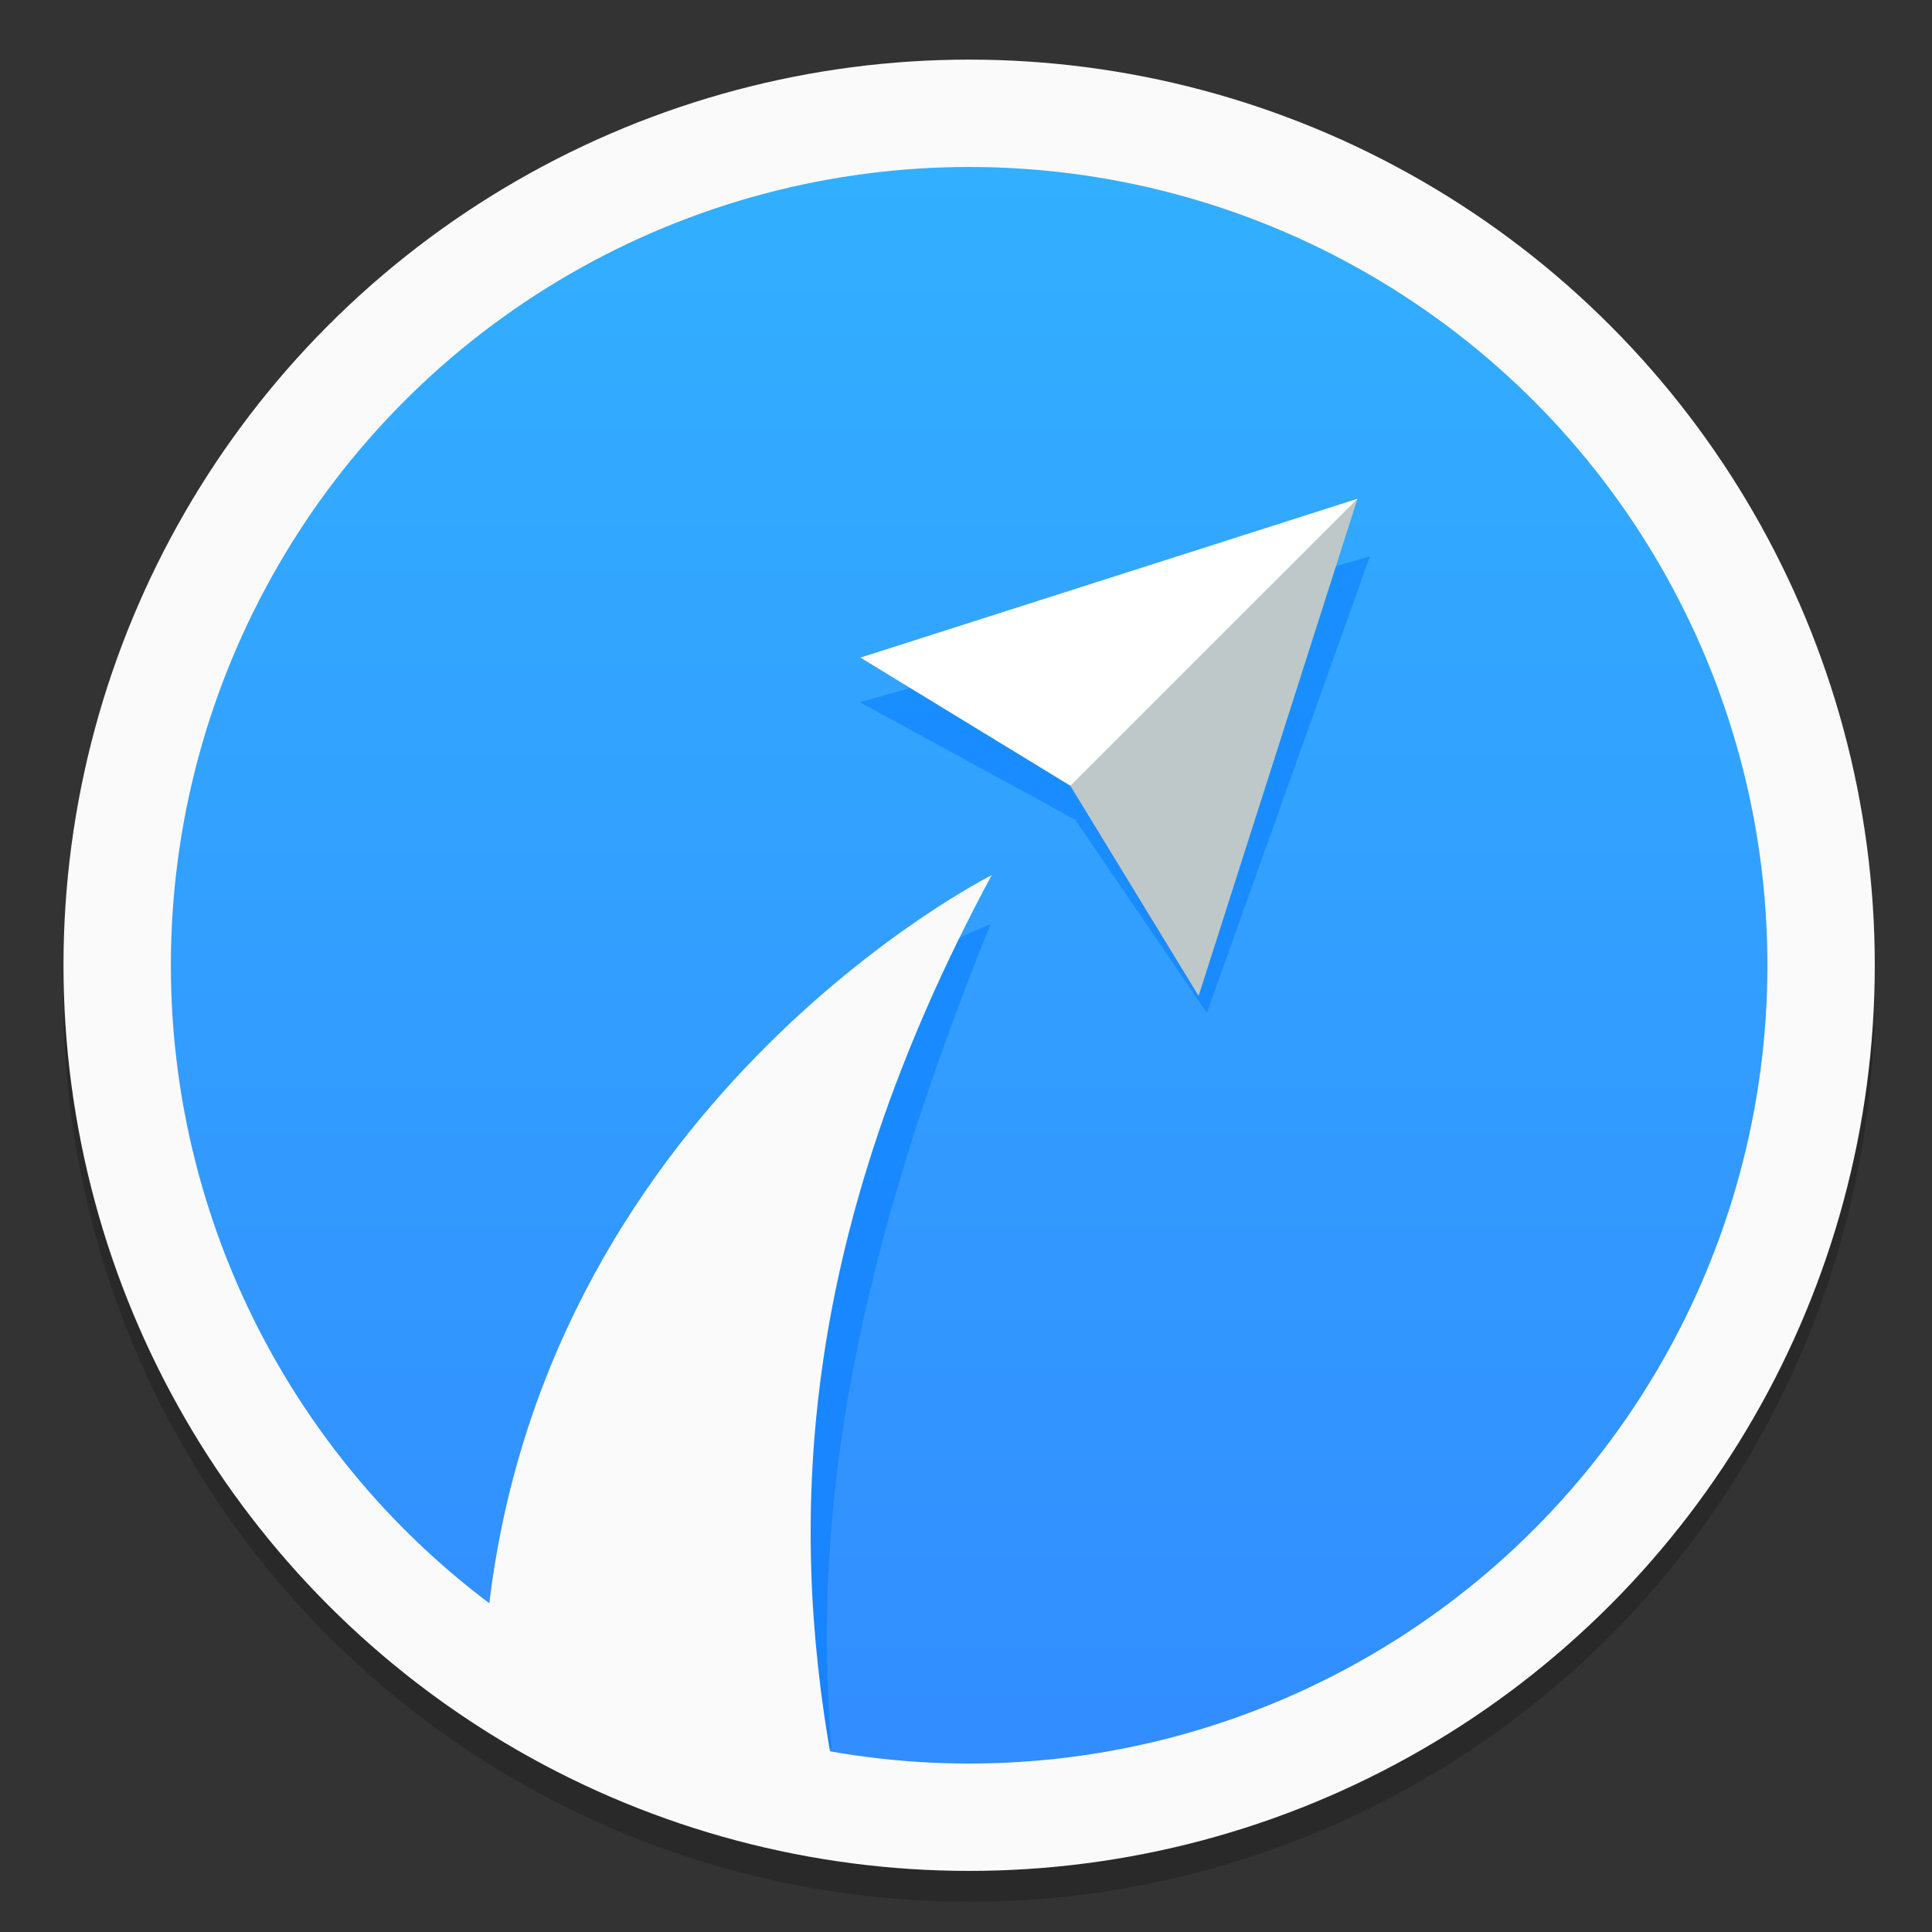 <svg width="64" height="64" version="1.1" viewBox="0 0 16.933 16.933" xmlns="http://www.w3.org/2000/svg" xmlns:xlink="http://www.w3.org/1999/xlink">
 <rect x="0" y="0" width="16.933" height="16.933" fill="#333333" stroke="none"/>
 <defs>
  <linearGradient id="a" x1="-6.147" x2="-6.147" y1="-137.82" y2="-100.78" gradientTransform="matrix(.499 0 0 .499 11.356 348.3)" gradientUnits="userSpaceOnUse">
   <stop stop-color="#32b4ff" offset="0"/>
   <stop stop-color="#3287ff" offset="1"/>
  </linearGradient>
 </defs>
 <g transform="translate(0 -280.07)">
  <circle cx="-330.35" cy="-48.312" r="0" fill="#5e4aa6" stroke-width=".265"/>
  <ellipse cx="-39.434" cy="286.51" r=".905" fill="#5e4aa6" fill-rule="evenodd" stroke-width=".265"/>
  <circle cx="8.493" cy="288.8" r="7.938" opacity=".2" stroke-width=".14"/>
  <circle cx="8.494" cy="288.53" r="7.467" fill="url(#a)" stroke="#fafafa" stroke-width=".941" style="paint-order:normal"/>
  <g transform="matrix(1.353 0 0 1.211 -3.385 -60.298)" fill="#0078ff" opacity=".5">
   <path d="m11.376 285.09-1.908 1.908 0.852 1.396z"/>
   <path d="m11.377 285.09-1.908 1.908-1.396-0.852z"/>
  </g>
  <g transform="matrix(1.319 0 0 1.319 -3.107 -91.593)">
   <path d="m11.376 285.09-1.908 1.908 0.852 1.396z" fill="#bec8c8"/>
   <path d="m11.377 285.09-1.908 1.908-1.396-0.852z" fill="#fff"/>
  </g>
  <path transform="matrix(.938 0 0 .991 .527 3.022)" d="m8.692 287.74s-3.276 1.051-4.287 5.722c1.103 0.409 1.758 1.079 2.803 1.57-0.192-2.163 0.236-4.365 1.484-7.292z" fill="#0078ff" opacity=".5" style="paint-order:normal"/>
  <path d="m8.692 287.74s-4.016 2.013-4.43 6.635c0.929 0.585 2.024 0.925 3.024 1.113-0.373-2.113-0.288-4.607 1.406-7.748z" fill="#fafafa" style="paint-order:normal"/>
 </g>
</svg>
